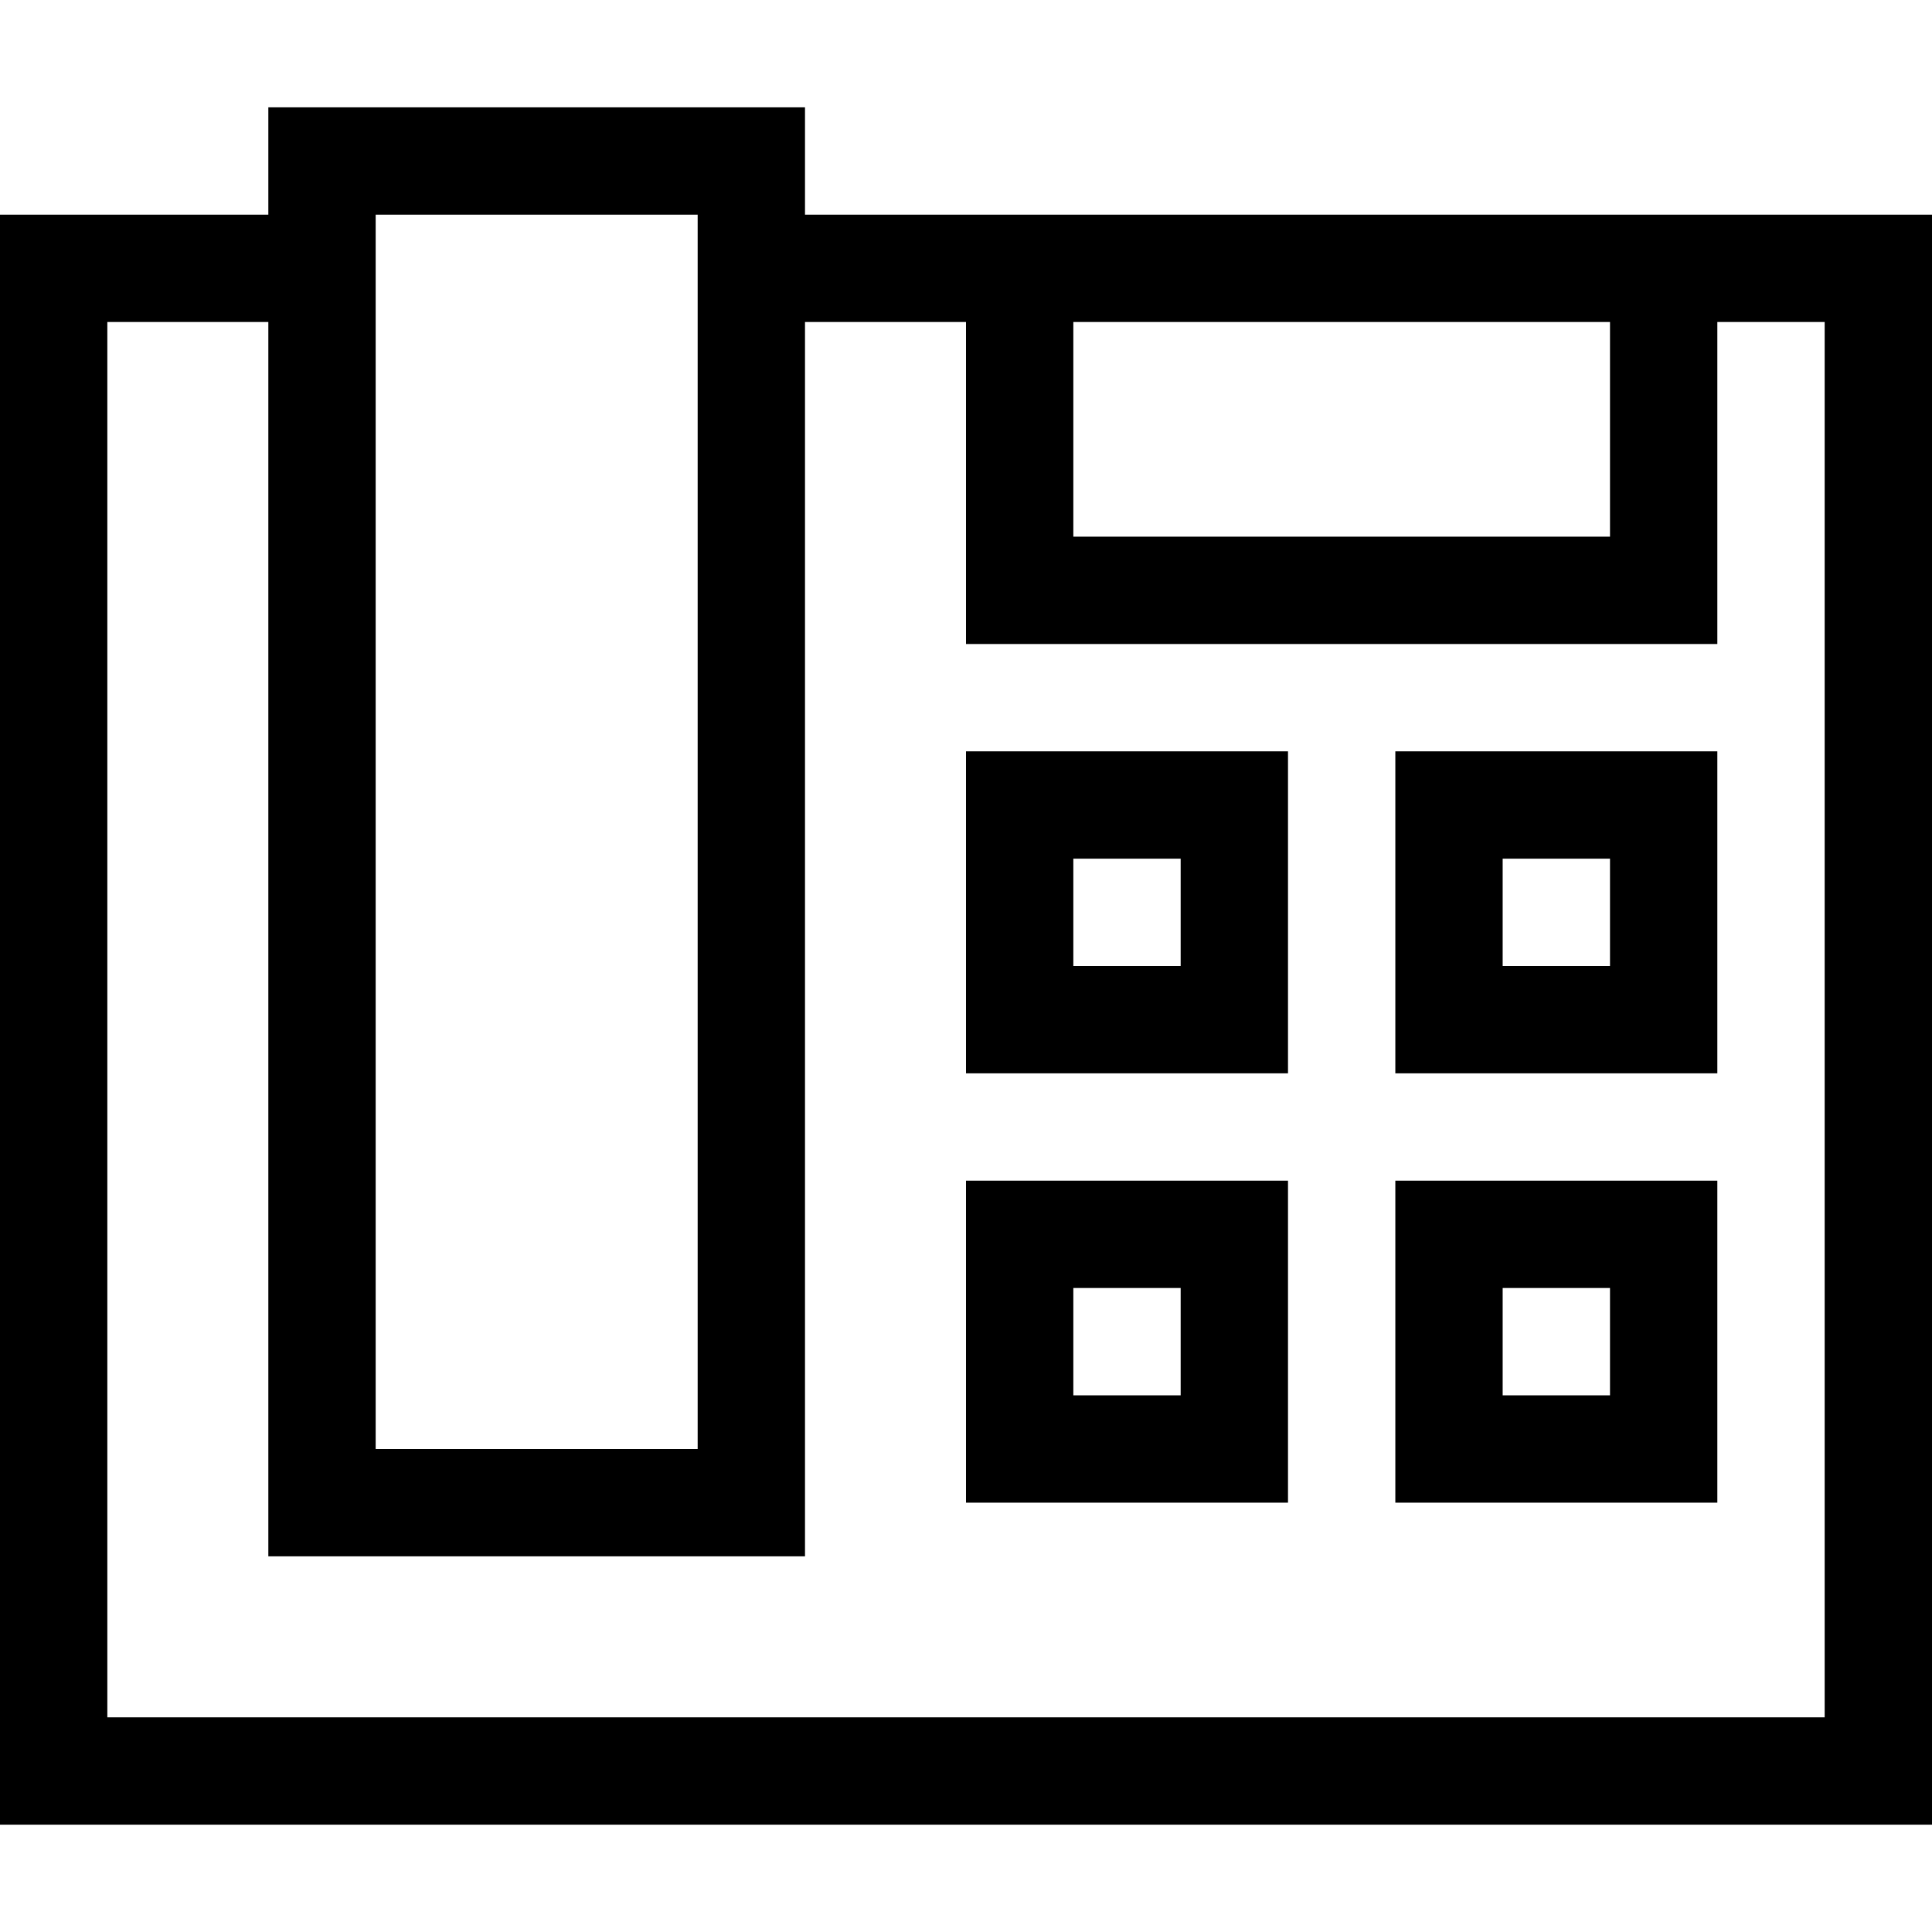 <svg xmlns="http://www.w3.org/2000/svg" viewBox="0 0 512 512">
  <path d="M 184.889 56.889 L 184.889 384 L 184.889 56.889 L 184.889 384 L 99.556 384 L 99.556 384 L 99.556 56.889 L 99.556 56.889 L 184.889 56.889 L 184.889 56.889 Z M 99.556 28.444 L 71.111 28.444 L 99.556 28.444 L 71.111 28.444 L 71.111 56.889 L 71.111 56.889 L 28.444 56.889 L 0 56.889 L 0 85.333 L 0 85.333 L 0 455.111 L 0 455.111 L 0 483.556 L 0 483.556 L 28.444 483.556 L 512 483.556 L 512 455.111 L 512 455.111 L 512 85.333 L 512 85.333 L 512 56.889 L 512 56.889 L 483.556 56.889 L 213.333 56.889 L 213.333 28.444 L 213.333 28.444 L 184.889 28.444 L 99.556 28.444 Z M 256 85.333 L 256 142.222 L 256 85.333 L 256 142.222 L 256 170.667 L 256 170.667 L 284.444 170.667 L 455.111 170.667 L 455.111 142.222 L 455.111 142.222 L 455.111 85.333 L 455.111 85.333 L 483.556 85.333 L 483.556 85.333 L 483.556 455.111 L 483.556 455.111 L 28.444 455.111 L 28.444 455.111 L 28.444 85.333 L 28.444 85.333 L 71.111 85.333 L 71.111 85.333 L 71.111 384 L 71.111 384 L 71.111 412.444 L 71.111 412.444 L 99.556 412.444 L 213.333 412.444 L 213.333 384 L 213.333 384 L 213.333 85.333 L 213.333 85.333 L 256 85.333 L 256 85.333 Z M 426.667 85.333 L 426.667 142.222 L 426.667 85.333 L 426.667 142.222 L 284.444 142.222 L 284.444 142.222 L 284.444 85.333 L 284.444 85.333 L 426.667 85.333 L 426.667 85.333 Z M 312.889 227.556 L 312.889 256 L 312.889 227.556 L 312.889 256 L 284.444 256 L 284.444 256 L 284.444 227.556 L 284.444 227.556 L 312.889 227.556 L 312.889 227.556 Z M 284.444 199.111 L 256 199.111 L 284.444 199.111 L 256 199.111 L 256 227.556 L 256 227.556 L 256 256 L 256 256 L 256 284.444 L 256 284.444 L 284.444 284.444 L 341.333 284.444 L 341.333 256 L 341.333 256 L 341.333 227.556 L 341.333 227.556 L 341.333 199.111 L 341.333 199.111 L 312.889 199.111 L 284.444 199.111 Z M 284.444 341.333 L 312.889 341.333 L 284.444 341.333 L 312.889 341.333 L 312.889 369.778 L 312.889 369.778 L 284.444 369.778 L 284.444 369.778 L 284.444 341.333 L 284.444 341.333 Z M 256 312.889 L 256 341.333 L 256 312.889 L 256 341.333 L 256 369.778 L 256 369.778 L 256 398.222 L 256 398.222 L 284.444 398.222 L 341.333 398.222 L 341.333 369.778 L 341.333 369.778 L 341.333 341.333 L 341.333 341.333 L 341.333 312.889 L 341.333 312.889 L 312.889 312.889 L 256 312.889 Z M 426.667 227.556 L 426.667 256 L 426.667 227.556 L 426.667 256 L 398.222 256 L 398.222 256 L 398.222 227.556 L 398.222 227.556 L 426.667 227.556 L 426.667 227.556 Z M 398.222 199.111 L 369.778 199.111 L 398.222 199.111 L 369.778 199.111 L 369.778 227.556 L 369.778 227.556 L 369.778 256 L 369.778 256 L 369.778 284.444 L 369.778 284.444 L 398.222 284.444 L 455.111 284.444 L 455.111 256 L 455.111 256 L 455.111 227.556 L 455.111 227.556 L 455.111 199.111 L 455.111 199.111 L 426.667 199.111 L 398.222 199.111 Z M 398.222 341.333 L 426.667 341.333 L 398.222 341.333 L 426.667 341.333 L 426.667 369.778 L 426.667 369.778 L 398.222 369.778 L 398.222 369.778 L 398.222 341.333 L 398.222 341.333 Z M 369.778 312.889 L 369.778 341.333 L 369.778 312.889 L 369.778 341.333 L 369.778 369.778 L 369.778 369.778 L 369.778 398.222 L 369.778 398.222 L 398.222 398.222 L 455.111 398.222 L 455.111 369.778 L 455.111 369.778 L 455.111 341.333 L 455.111 341.333 L 455.111 312.889 L 455.111 312.889 L 426.667 312.889 L 369.778 312.889 Z" />
</svg>